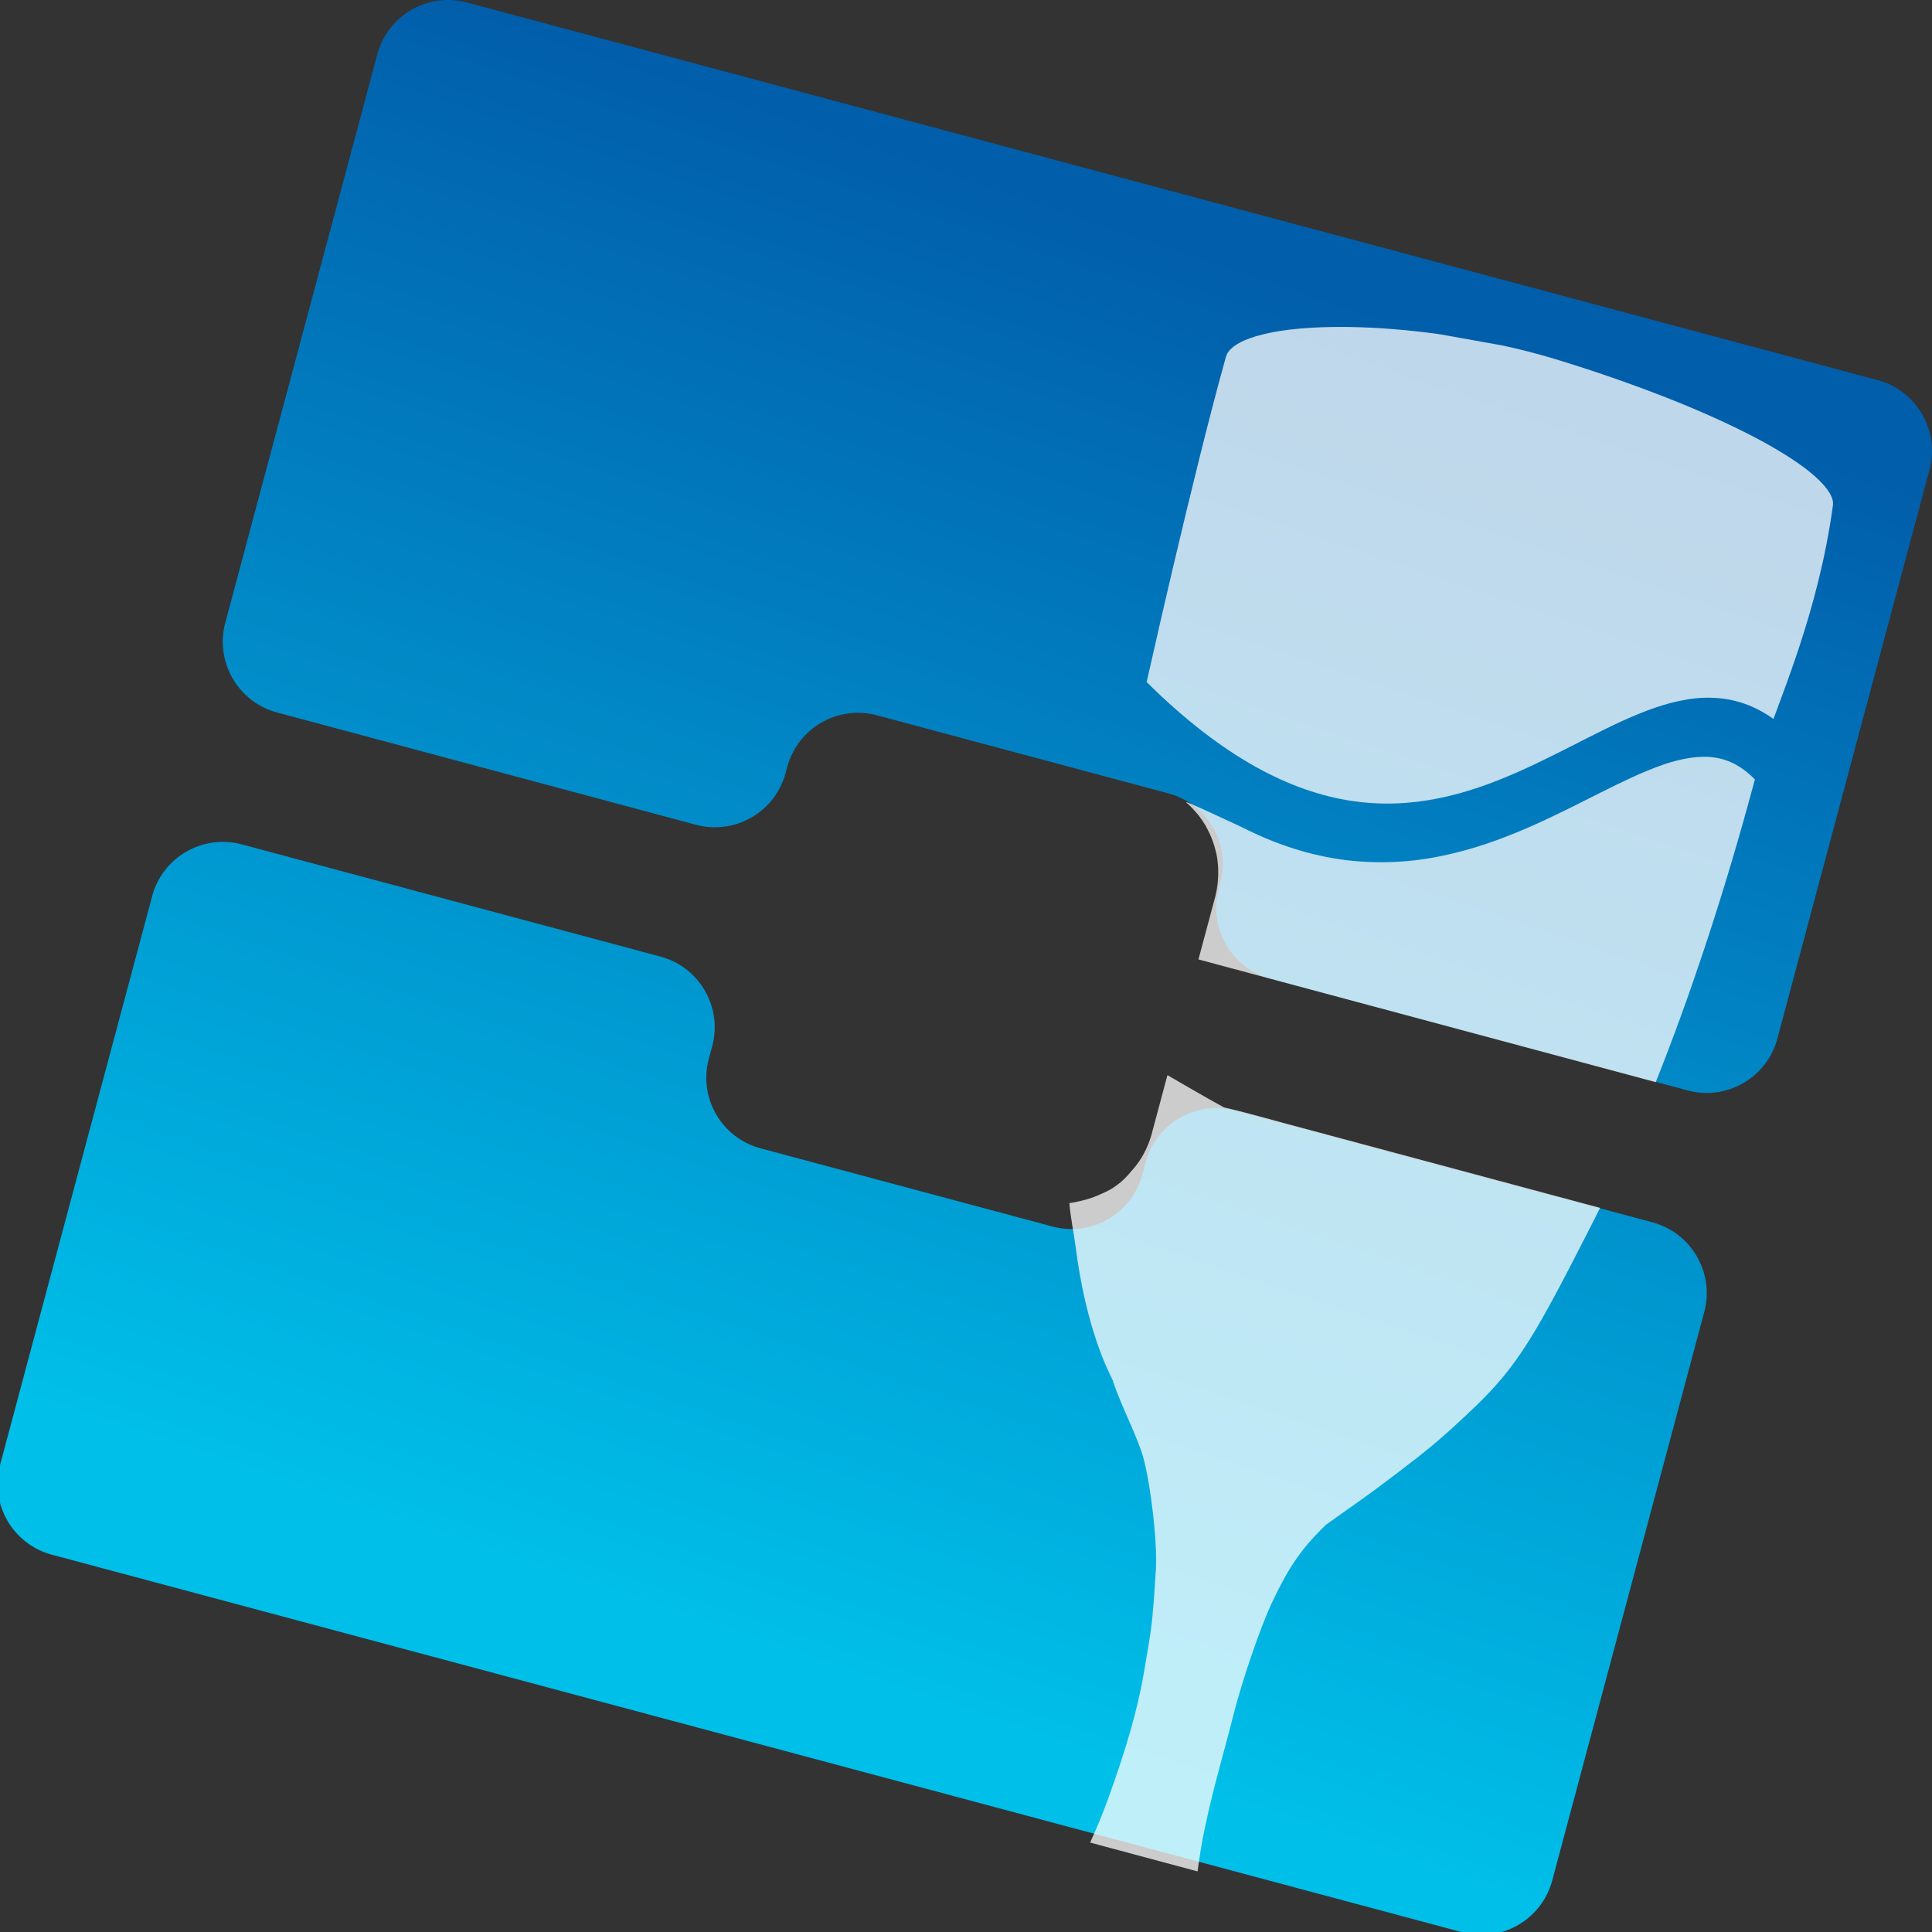 <?xml version="1.0" encoding="UTF-8" standalone="no"?>
<svg
   height="231.721"
   viewBox="0 0 231.681 231.721"
   width="231.681"
   version="1.1"
   id="svg2"
   sodipodi:docname="vinegar.svg"
   inkscape:version="1.4.2 (ebf0e940d0, 2025-05-08)"
   xmlns:inkscape="http://www.inkscape.org/namespaces/inkscape"
   xmlns:sodipodi="http://sodipodi.sourceforge.net/DTD/sodipodi-0.dtd"
   xmlns:xlink="http://www.w3.org/1999/xlink"
   xmlns="http://www.w3.org/2000/svg"
   xmlns:svg="http://www.w3.org/2000/svg">
  <rect x="0" y="0" width="231.681" height="231.721" fill="#333333" stroke="none"/>
  <defs
     id="defs2">
    <linearGradient
       id="linearGradient96"
       gradientUnits="userSpaceOnUse"
       x1="70.135"
       x2="82.848"
       y1="46.271"
       y2="8.423"
       spreadMethod="pad">
      <stop
         offset="0"
         stop-color="#518630"
         id="stop95"
         style="stop-color:#00bfe9;stop-opacity:1;" />
      <stop
         offset="1"
         stop-color="#b6db3f"
         id="stop96"
         style="stop-color:#012cab;stop-opacity:1;" />
    </linearGradient>
    <linearGradient
       id="linearGradient94"
       gradientUnits="userSpaceOnUse"
       x1="70.135"
       x2="82.848"
       y1="46.271"
       y2="8.423"
       spreadMethod="pad">
      <stop
         offset="0"
         stop-color="#518630"
         id="stop93"
         style="stop-color:#00bfe9;stop-opacity:1;" />
      <stop
         offset="1"
         stop-color="#b6db3f"
         id="stop94"
         style="stop-color:#7d01ab;stop-opacity:1;" />
    </linearGradient>
    <linearGradient
       id="linearGradient92"
       gradientUnits="userSpaceOnUse"
       x1="70.135"
       x2="82.848"
       y1="46.271"
       y2="8.423"
       spreadMethod="pad">
      <stop
         offset="0"
         stop-color="#518630"
         id="stop91"
         style="stop-color:#00bfe9;stop-opacity:1;" />
      <stop
         offset="1"
         stop-color="#b6db3f"
         id="stop92"
         style="stop-color:#7f01ab;stop-opacity:1;" />
    </linearGradient>
    <linearGradient
       id="linearGradient90"
       gradientUnits="userSpaceOnUse"
       x1="70.135"
       x2="82.848"
       y1="46.271"
       y2="8.423"
       spreadMethod="pad">
      <stop
         offset="0"
         stop-color="#518630"
         id="stop89"
         style="stop-color:#00bfe9;stop-opacity:1;" />
      <stop
         offset="1"
         stop-color="#b6db3f"
         id="stop90"
         style="stop-color:#7501ab;stop-opacity:1;" />
    </linearGradient>
    <linearGradient
       id="linearGradient88"
       gradientUnits="userSpaceOnUse"
       x1="70.135"
       x2="82.848"
       y1="46.271"
       y2="8.423"
       spreadMethod="pad">
      <stop
         offset="0"
         stop-color="#518630"
         id="stop87"
         style="stop-color:#00bfe9;stop-opacity:1;" />
      <stop
         offset="1"
         stop-color="#b6db3f"
         id="stop88"
         style="stop-color:#4801ab;stop-opacity:1;" />
    </linearGradient>
    <linearGradient
       id="linearGradient86"
       gradientUnits="userSpaceOnUse"
       x1="70.135"
       x2="82.848"
       y1="46.271"
       y2="8.423"
       spreadMethod="pad">
      <stop
         offset="0"
         stop-color="#518630"
         id="stop85"
         style="stop-color:#00bfe9;stop-opacity:1;" />
      <stop
         offset="1"
         stop-color="#b6db3f"
         id="stop86"
         style="stop-color:#2601ab;stop-opacity:1;" />
    </linearGradient>
    <linearGradient
       id="linearGradient84"
       gradientUnits="userSpaceOnUse"
       x1="70.135"
       x2="82.848"
       y1="46.271"
       y2="8.423"
       spreadMethod="pad">
      <stop
         offset="0"
         stop-color="#518630"
         id="stop83"
         style="stop-color:#00bfe9;stop-opacity:1;" />
      <stop
         offset="1"
         stop-color="#b6db3f"
         id="stop84"
         style="stop-color:#0140ab;stop-opacity:1;" />
    </linearGradient>
    <linearGradient
       id="linearGradient82"
       gradientUnits="userSpaceOnUse"
       x1="70.135"
       x2="82.848"
       y1="46.271"
       y2="8.423"
       spreadMethod="pad">
      <stop
         offset="0"
         stop-color="#518630"
         id="stop81"
         style="stop-color:#00bfe9;stop-opacity:1;" />
      <stop
         offset="1"
         stop-color="#b6db3f"
         id="stop82"
         style="stop-color:#0142ab;stop-opacity:1;" />
    </linearGradient>
    <linearGradient
       id="linearGradient80"
       gradientUnits="userSpaceOnUse"
       x1="70.135"
       x2="82.848"
       y1="46.271"
       y2="8.423"
       spreadMethod="pad">
      <stop
         offset="0"
         stop-color="#518630"
         id="stop79"
         style="stop-color:#0068e9;stop-opacity:1;" />
      <stop
         offset="1"
         stop-color="#b6db3f"
         id="stop80"
         style="stop-color:#015eab;stop-opacity:1;" />
    </linearGradient>
    <linearGradient
       id="linearGradient78"
       gradientUnits="userSpaceOnUse"
       x1="70.135"
       x2="82.848"
       y1="46.271"
       y2="8.423"
       spreadMethod="pad">
      <stop
         offset="0"
         stop-color="#518630"
         id="stop77"
         style="stop-color:#0065e9;stop-opacity:1;" />
      <stop
         offset="1"
         stop-color="#b6db3f"
         id="stop78"
         style="stop-color:#015eab;stop-opacity:1;" />
    </linearGradient>
    <linearGradient
       id="linearGradient76"
       gradientUnits="userSpaceOnUse"
       x1="70.135"
       x2="82.848"
       y1="46.271"
       y2="8.423"
       spreadMethod="pad">
      <stop
         offset="0"
         stop-color="#518630"
         id="stop75"
         style="stop-color:#0063e9;stop-opacity:1;" />
      <stop
         offset="1"
         stop-color="#b6db3f"
         id="stop76"
         style="stop-color:#015eab;stop-opacity:1;" />
    </linearGradient>
    <linearGradient
       id="linearGradient74"
       gradientUnits="userSpaceOnUse"
       x1="70.135"
       x2="82.848"
       y1="46.271"
       y2="8.423"
       spreadMethod="pad">
      <stop
         offset="0"
         stop-color="#518630"
         id="stop73"
         style="stop-color:#006ae9;stop-opacity:1;" />
      <stop
         offset="1"
         stop-color="#b6db3f"
         id="stop74"
         style="stop-color:#015eab;stop-opacity:1;" />
    </linearGradient>
    <linearGradient
       id="linearGradient72"
       gradientUnits="userSpaceOnUse"
       x1="70.135"
       x2="82.848"
       y1="46.271"
       y2="8.423"
       spreadMethod="pad">
      <stop
         offset="0"
         stop-color="#518630"
         id="stop71"
         style="stop-color:#0071e9;stop-opacity:1;" />
      <stop
         offset="1"
         stop-color="#b6db3f"
         id="stop72"
         style="stop-color:#015eab;stop-opacity:1;" />
    </linearGradient>
    <linearGradient
       id="linearGradient70"
       gradientUnits="userSpaceOnUse"
       x1="70.135"
       x2="82.848"
       y1="46.271"
       y2="8.423"
       spreadMethod="pad">
      <stop
         offset="0"
         stop-color="#518630"
         id="stop69"
         style="stop-color:#0078e9;stop-opacity:1;" />
      <stop
         offset="1"
         stop-color="#b6db3f"
         id="stop70"
         style="stop-color:#015eab;stop-opacity:1;" />
    </linearGradient>
    <linearGradient
       id="linearGradient68"
       gradientUnits="userSpaceOnUse"
       x1="70.135"
       x2="82.848"
       y1="46.271"
       y2="8.423"
       spreadMethod="pad">
      <stop
         offset="0"
         stop-color="#518630"
         id="stop67"
         style="stop-color:#0094e9;stop-opacity:1;" />
      <stop
         offset="1"
         stop-color="#b6db3f"
         id="stop68"
         style="stop-color:#015eab;stop-opacity:1;" />
    </linearGradient>
    <linearGradient
       id="linearGradient66"
       gradientUnits="userSpaceOnUse"
       x1="70.135"
       x2="82.848"
       y1="46.271"
       y2="8.423"
       spreadMethod="pad">
      <stop
         offset="0"
         stop-color="#518630"
         id="stop65"
         style="stop-color:#00b1e9;stop-opacity:1;" />
      <stop
         offset="1"
         stop-color="#b6db3f"
         id="stop66"
         style="stop-color:#015eab;stop-opacity:1;" />
    </linearGradient>
    <linearGradient
       id="linearGradient64"
       gradientUnits="userSpaceOnUse"
       x1="70.135"
       x2="82.848"
       y1="46.271"
       y2="8.423"
       spreadMethod="pad">
      <stop
         offset="0"
         stop-color="#518630"
         id="stop63"
         style="stop-color:#00b6e9;stop-opacity:1;" />
      <stop
         offset="1"
         stop-color="#b6db3f"
         id="stop64"
         style="stop-color:#015eab;stop-opacity:1;" />
    </linearGradient>
    <linearGradient
       id="linearGradient62"
       gradientUnits="userSpaceOnUse"
       x1="70.135"
       x2="82.848"
       y1="46.271"
       y2="8.423"
       spreadMethod="pad">
      <stop
         offset="0"
         stop-color="#518630"
         id="stop61"
         style="stop-color:#00bce9;stop-opacity:1;" />
      <stop
         offset="1"
         stop-color="#b6db3f"
         id="stop62"
         style="stop-color:#015eab;stop-opacity:1;" />
    </linearGradient>
    <linearGradient
       id="linearGradient60"
       gradientUnits="userSpaceOnUse"
       x1="70.135"
       x2="82.848"
       y1="46.271"
       y2="8.423"
       spreadMethod="pad">
      <stop
         offset="0"
         stop-color="#518630"
         id="stop59"
         style="stop-color:#00e9cf;stop-opacity:1;" />
      <stop
         offset="1"
         stop-color="#b6db3f"
         id="stop60"
         style="stop-color:#015eab;stop-opacity:1;" />
    </linearGradient>
    <linearGradient
       id="linearGradient58"
       gradientUnits="userSpaceOnUse"
       x1="70.135"
       x2="82.848"
       y1="46.271"
       y2="8.423"
       spreadMethod="pad">
      <stop
         offset="0"
         stop-color="#518630"
         id="stop57"
         style="stop-color:#00e9b4;stop-opacity:1;" />
      <stop
         offset="1"
         stop-color="#b6db3f"
         id="stop58"
         style="stop-color:#015eab;stop-opacity:1;" />
    </linearGradient>
    <linearGradient
       id="linearGradient56"
       gradientUnits="userSpaceOnUse"
       x1="70.135"
       x2="82.848"
       y1="46.271"
       y2="8.423"
       spreadMethod="pad">
      <stop
         offset="0"
         stop-color="#518630"
         id="stop55"
         style="stop-color:#00e924;stop-opacity:1;" />
      <stop
         offset="1"
         stop-color="#b6db3f"
         id="stop56"
         style="stop-color:#015eab;stop-opacity:1;" />
    </linearGradient>
    <linearGradient
       id="linearGradient54"
       gradientUnits="userSpaceOnUse"
       x1="70.135"
       x2="82.848"
       y1="46.271"
       y2="8.423"
       spreadMethod="pad">
      <stop
         offset="0"
         stop-color="#518630"
         id="stop53"
         style="stop-color:#7ce900;stop-opacity:1;" />
      <stop
         offset="1"
         stop-color="#b6db3f"
         id="stop54"
         style="stop-color:#015eab;stop-opacity:1;" />
    </linearGradient>
    <linearGradient
       id="linearGradient52"
       gradientUnits="userSpaceOnUse"
       x1="70.135"
       x2="82.848"
       y1="46.271"
       y2="8.423"
       spreadMethod="pad">
      <stop
         offset="0"
         stop-color="#518630"
         id="stop51"
         style="stop-color:#cae900;stop-opacity:1;" />
      <stop
         offset="1"
         stop-color="#b6db3f"
         id="stop52"
         style="stop-color:#015eab;stop-opacity:1;" />
    </linearGradient>
    <linearGradient
       id="linearGradient50"
       gradientUnits="userSpaceOnUse"
       x1="70.135"
       x2="82.848"
       y1="46.271"
       y2="8.423"
       spreadMethod="pad">
      <stop
         offset="0"
         stop-color="#518630"
         id="stop49"
         style="stop-color:#e9af00;stop-opacity:1;" />
      <stop
         offset="1"
         stop-color="#b6db3f"
         id="stop50"
         style="stop-color:#015eab;stop-opacity:1;" />
    </linearGradient>
    <linearGradient
       id="linearGradient48"
       gradientUnits="userSpaceOnUse"
       x1="70.135"
       x2="82.848"
       y1="46.271"
       y2="8.423"
       spreadMethod="pad">
      <stop
         offset="0"
         stop-color="#518630"
         id="stop47"
         style="stop-color:#e9af00;stop-opacity:1;" />
      <stop
         offset="1"
         stop-color="#b6db3f"
         id="stop48"
         style="stop-color:#015eab;stop-opacity:1;" />
    </linearGradient>
    <linearGradient
       id="linearGradient46"
       gradientUnits="userSpaceOnUse"
       x1="70.135"
       x2="82.848"
       y1="46.271"
       y2="8.423"
       spreadMethod="pad">
      <stop
         offset="0"
         stop-color="#518630"
         id="stop45"
         style="stop-color:#e9af00;stop-opacity:1;" />
      <stop
         offset="1"
         stop-color="#b6db3f"
         id="stop46"
         style="stop-color:#015eab;stop-opacity:1;" />
    </linearGradient>
    <linearGradient
       id="linearGradient44"
       gradientUnits="userSpaceOnUse"
       x1="70.135"
       x2="82.848"
       y1="46.271"
       y2="8.423"
       spreadMethod="pad">
      <stop
         offset="0"
         stop-color="#518630"
         id="stop43"
         style="stop-color:#e9af00;stop-opacity:1;" />
      <stop
         offset="1"
         stop-color="#b6db3f"
         id="stop44"
         style="stop-color:#015eab;stop-opacity:1;" />
    </linearGradient>
    <linearGradient
       id="linearGradient42"
       gradientUnits="userSpaceOnUse"
       x1="70.135"
       x2="82.848"
       y1="46.271"
       y2="8.423"
       spreadMethod="pad">
      <stop
         offset="0"
         stop-color="#518630"
         id="stop41"
         style="stop-color:#e9af00;stop-opacity:1;" />
      <stop
         offset="1"
         stop-color="#b6db3f"
         id="stop42"
         style="stop-color:#015eab;stop-opacity:1;" />
    </linearGradient>
    <linearGradient
       id="linearGradient40"
       gradientUnits="userSpaceOnUse"
       x1="70.135"
       x2="82.848"
       y1="46.271"
       y2="8.423"
       spreadMethod="pad">
      <stop
         offset="0"
         stop-color="#518630"
         id="stop39"
         style="stop-color:#e9af00;stop-opacity:1;" />
      <stop
         offset="1"
         stop-color="#b6db3f"
         id="stop40"
         style="stop-color:#015eab;stop-opacity:1;" />
    </linearGradient>
    <linearGradient
       id="linearGradient38"
       gradientUnits="userSpaceOnUse"
       x1="70.135"
       x2="82.848"
       y1="46.271"
       y2="8.423"
       spreadMethod="pad">
      <stop
         offset="0"
         stop-color="#518630"
         id="stop37"
         style="stop-color:#d4e5e9;stop-opacity:1;" />
      <stop
         offset="1"
         stop-color="#b6db3f"
         id="stop38"
         style="stop-color:#015eab;stop-opacity:1;" />
    </linearGradient>
    <linearGradient
       id="linearGradient36"
       gradientUnits="userSpaceOnUse"
       x1="70.135"
       x2="82.848"
       y1="46.271"
       y2="8.423"
       spreadMethod="pad">
      <stop
         offset="0"
         stop-color="#518630"
         id="stop35"
         style="stop-color:#d3e5e9;stop-opacity:1;" />
      <stop
         offset="1"
         stop-color="#b6db3f"
         id="stop36"
         style="stop-color:#015eab;stop-opacity:1;" />
    </linearGradient>
    <linearGradient
       id="linearGradient34"
       gradientUnits="userSpaceOnUse"
       x1="70.135"
       x2="82.848"
       y1="46.271"
       y2="8.423"
       spreadMethod="pad">
      <stop
         offset="0"
         stop-color="#518630"
         id="stop33"
         style="stop-color:#cbe4e9;stop-opacity:1;" />
      <stop
         offset="1"
         stop-color="#b6db3f"
         id="stop34"
         style="stop-color:#015eab;stop-opacity:1;" />
    </linearGradient>
    <linearGradient
       id="linearGradient32"
       gradientUnits="userSpaceOnUse"
       x1="70.135"
       x2="82.848"
       y1="46.271"
       y2="8.423"
       spreadMethod="pad">
      <stop
         offset="0"
         stop-color="#518630"
         id="stop31"
         style="stop-color:#c8e3e9;stop-opacity:1;" />
      <stop
         offset="1"
         stop-color="#b6db3f"
         id="stop32"
         style="stop-color:#015eab;stop-opacity:1;" />
    </linearGradient>
    <linearGradient
       id="linearGradient30"
       gradientUnits="userSpaceOnUse"
       x1="70.135"
       x2="82.848"
       y1="46.271"
       y2="8.423"
       spreadMethod="pad">
      <stop
         offset="0"
         stop-color="#518630"
         id="stop29"
         style="stop-color:#c5e3e9;stop-opacity:1;" />
      <stop
         offset="1"
         stop-color="#b6db3f"
         id="stop30"
         style="stop-color:#015eab;stop-opacity:1;" />
    </linearGradient>
    <linearGradient
       id="linearGradient28"
       gradientUnits="userSpaceOnUse"
       x1="70.135"
       x2="82.848"
       y1="46.271"
       y2="8.423"
       spreadMethod="pad">
      <stop
         offset="0"
         stop-color="#518630"
         id="stop27"
         style="stop-color:#c4e2e9;stop-opacity:1;" />
      <stop
         offset="1"
         stop-color="#b6db3f"
         id="stop28"
         style="stop-color:#015eab;stop-opacity:1;" />
    </linearGradient>
    <linearGradient
       id="linearGradient26"
       gradientUnits="userSpaceOnUse"
       x1="70.135"
       x2="82.848"
       y1="46.271"
       y2="8.423"
       spreadMethod="pad">
      <stop
         offset="0"
         stop-color="#518630"
         id="stop25"
         style="stop-color:#e90000;stop-opacity:1;" />
      <stop
         offset="1"
         stop-color="#b6db3f"
         id="stop26"
         style="stop-color:#015eab;stop-opacity:1;" />
    </linearGradient>
    <linearGradient
       id="linearGradient24"
       gradientUnits="userSpaceOnUse"
       x1="70.135"
       x2="82.848"
       y1="46.271"
       y2="8.423"
       spreadMethod="pad">
      <stop
         offset="0"
         stop-color="#518630"
         id="stop23"
         style="stop-color:#e90000;stop-opacity:1;" />
      <stop
         offset="1"
         stop-color="#b6db3f"
         id="stop24"
         style="stop-color:#015eab;stop-opacity:1;" />
    </linearGradient>
    <linearGradient
       id="linearGradient22"
       gradientUnits="userSpaceOnUse"
       x1="70.135"
       x2="82.848"
       y1="46.271"
       y2="8.423"
       spreadMethod="pad">
      <stop
         offset="0"
         stop-color="#518630"
         id="stop21"
         style="stop-color:#e91000;stop-opacity:1;" />
      <stop
         offset="1"
         stop-color="#b6db3f"
         id="stop22"
         style="stop-color:#015eab;stop-opacity:1;" />
    </linearGradient>
    <linearGradient
       id="linearGradient20"
       gradientUnits="userSpaceOnUse"
       x1="70.135"
       x2="82.848"
       y1="46.271"
       y2="8.423"
       spreadMethod="pad">
      <stop
         offset="0"
         stop-color="#518630"
         id="stop19"
         style="stop-color:#e96200;stop-opacity:1;" />
      <stop
         offset="1"
         stop-color="#b6db3f"
         id="stop20"
         style="stop-color:#015eab;stop-opacity:1;" />
    </linearGradient>
    <linearGradient
       id="linearGradient18"
       gradientUnits="userSpaceOnUse"
       x1="70.135"
       x2="82.848"
       y1="46.271"
       y2="8.423"
       spreadMethod="pad">
      <stop
         offset="0"
         stop-color="#518630"
         id="stop17"
         style="stop-color:#e96500;stop-opacity:1;" />
      <stop
         offset="1"
         stop-color="#b6db3f"
         id="stop18"
         style="stop-color:#015eab;stop-opacity:1;" />
    </linearGradient>
    <linearGradient
       id="linearGradient16"
       gradientUnits="userSpaceOnUse"
       x1="70.135"
       x2="82.848"
       y1="46.271"
       y2="8.423"
       spreadMethod="pad">
      <stop
         offset="0"
         stop-color="#518630"
         id="stop15"
         style="stop-color:#e90000;stop-opacity:1;" />
      <stop
         offset="1"
         stop-color="#b6db3f"
         id="stop16"
         style="stop-color:#015eab;stop-opacity:1;" />
    </linearGradient>
    <linearGradient
       id="linearGradient14"
       gradientUnits="userSpaceOnUse"
       x1="70.135"
       x2="82.848"
       y1="46.271"
       y2="8.423"
       spreadMethod="pad">
      <stop
         offset="0"
         stop-color="#518630"
         id="stop13"
         style="stop-color:#e90000;stop-opacity:1;" />
      <stop
         offset="1"
         stop-color="#b6db3f"
         id="stop14"
         style="stop-color:#015eab;stop-opacity:1;" />
    </linearGradient>
    <linearGradient
       id="linearGradient12"
       gradientUnits="userSpaceOnUse"
       x1="70.135"
       x2="82.848"
       y1="46.271"
       y2="8.423"
       spreadMethod="pad">
      <stop
         offset="0"
         stop-color="#518630"
         id="stop11"
         style="stop-color:#e90000;stop-opacity:1;" />
      <stop
         offset="1"
         stop-color="#b6db3f"
         id="stop12"
         style="stop-color:#015eab;stop-opacity:1;" />
    </linearGradient>
    <linearGradient
       id="linearGradient10"
       gradientUnits="userSpaceOnUse"
       x1="70.135"
       x2="82.848"
       y1="46.271"
       y2="8.423"
       spreadMethod="pad">
      <stop
         offset="0"
         stop-color="#518630"
         id="stop9"
         style="stop-color:#e90000;stop-opacity:1;" />
      <stop
         offset="1"
         stop-color="#b6db3f"
         id="stop10"
         style="stop-color:#015eab;stop-opacity:1;" />
    </linearGradient>
    <linearGradient
       id="linearGradient8"
       gradientUnits="userSpaceOnUse"
       x1="70.135"
       x2="82.848"
       y1="46.271"
       y2="8.423"
       spreadMethod="pad">
      <stop
         offset="0"
         stop-color="#518630"
         id="stop7"
         style="stop-color:#e90000;stop-opacity:1;" />
      <stop
         offset="1"
         stop-color="#b6db3f"
         id="stop8"
         style="stop-color:#015eab;stop-opacity:1;" />
    </linearGradient>
    <linearGradient
       id="linearGradient6"
       gradientUnits="userSpaceOnUse"
       x1="70.135"
       x2="82.848"
       y1="46.271"
       y2="8.423"
       spreadMethod="pad">
      <stop
         offset="0"
         stop-color="#518630"
         id="stop5"
         style="stop-color:#e9b200;stop-opacity:1;" />
      <stop
         offset="1"
         stop-color="#b6db3f"
         id="stop6"
         style="stop-color:#015eab;stop-opacity:1;" />
    </linearGradient>
    <linearGradient
       id="linearGradient4"
       gradientUnits="userSpaceOnUse"
       x1="70.135"
       x2="82.848"
       y1="46.271"
       y2="8.423">
      <stop
         offset="0"
         stop-color="#518630"
         id="stop3"
         style="stop-color:#bee900;stop-opacity:1;" />
      <stop
         offset="1"
         stop-color="#b6db3f"
         id="stop4"
         style="stop-color:#015eab;stop-opacity:1;" />
    </linearGradient>
  </defs>
  <sodipodi:namedview
     id="namedview2"
     pagecolor="#ffffff"
     bordercolor="#000000"
     borderopacity="0.25"
     inkscape:showpageshadow="2"
     inkscape:pageopacity="0.0"
     inkscape:pagecheckerboard="0"
     inkscape:deskcolor="#d1d1d1"
     inkscape:zoom="0.6125967"
     inkscape:cx="-189.35786"
     inkscape:cy="178.74729"
     inkscape:window-width="1920"
     inkscape:window-height="1012"
     inkscape:window-x="0"
     inkscape:window-y="0"
     inkscape:window-maximized="1"
     inkscape:current-layer="svg2" />
  <linearGradient
     id="a"
     gradientUnits="userSpaceOnUse"
     x1="70.135"
     x2="82.848"
     y1="46.271"
     y2="8.423"
     xlink:href="#linearGradient96">
    <stop
       offset="0"
       stop-color="#518630"
       id="stop1"
       style="stop-color:#00bfe9;stop-opacity:1;" />
    <stop
       offset="1"
       stop-color="#b6db3f"
       id="stop2"
       style="stop-color:#015eab;stop-opacity:1;" />
  </linearGradient>
  <path
     d="M 98.068,10.833 59.532,0.517 C 58.465,0.231 57.369,0.865 57.083,1.932 L 52.93,17.462 c -0.285,1.067 0.348,2.164 1.415,2.45 l 11.441,3.066 c 1.067,0.286 2.164,-0.347 2.451,-1.414 l 0.043,-0.162 c 0.287,-1.067 1.384,-1.7 2.451,-1.414 l 7.966,2.135 c 1.067,0.286 1.7,1.383 1.414,2.449 l -0.043,0.162 c -0.286,1.067 0.347,2.164 1.414,2.449 l 11.396,3.053 c 1.067,0.286 2.163,-0.348 2.449,-1.414 L 99.483,13.282 C 99.769,12.215 99.135,11.118 98.068,10.833 Z M 50.933,24.928 46.777,40.468 c -0.285,1.067 0.348,2.164 1.415,2.449 l 38.536,10.316 c 1.067,0.286 2.163,-0.348 2.449,-1.415 l 4.153,-15.53 c 0.285,-1.067 -0.348,-2.164 -1.415,-2.45 L 80.518,30.785 c -1.067,-0.286 -2.164,0.347 -2.449,1.414 l -0.091,0.339 c -0.286,1.067 -1.383,1.7 -2.45,1.415 L 67.552,31.817 C 66.485,31.532 65.852,30.435 66.139,29.369 l 0.092,-0.341 c 0.287,-1.066 -0.346,-2.163 -1.413,-2.449 L 53.381,23.514 c -1.067,-0.286 -2.163,0.348 -2.449,1.414 z"
     fill="url(#a)"
     transform="matrix(4.39,1e-8,-1e-8,4.39,-205.349,-1.971)"
     id="path2"
     style="fill:url(#a)"
     sodipodi:nodetypes="ccscsssssssssssscsscssssssssssssss" />
  <path
     id="path7"
     style="fill:#ffffff;fill-opacity:0.75;stroke-width:0.472"
     d="M 161.904 39.213 C 160.991 39.198 160.181 39.204 159.482 39.217 L 159.48 39.217 C 158.078 39.244 156.339 39.325 154.584 39.537 C 153.262 39.686 151.954 39.942 150.674 40.303 C 149.622 40.614 148.729 40.993 148.08 41.455 C 147.811 41.639 147.569 41.862 147.363 42.115 C 147.202 42.316 147.081 42.545 147.01 42.793 C 146.027 46.299 144.937 50.504 143.818 54.994 C 142.742 59.312 141.671 63.775 140.703 67.881 C 139.613 72.512 138.547 77.148 137.504 81.789 C 142.115 86.364 146.433 89.63 150.475 91.898 C 154.637 94.234 158.513 95.513 162.137 96.051 C 165.798 96.594 169.234 96.388 172.48 95.736 C 175.776 95.077 178.891 93.949 181.846 92.65 C 184.845 91.337 187.722 89.83 190.436 88.455 C 193.225 87.045 195.871 85.759 198.451 84.875 C 199.718 84.429 201.021 84.093 202.346 83.871 C 203.625 83.659 204.926 83.612 206.217 83.732 C 207.537 83.861 208.83 84.193 210.047 84.719 C 210.943 85.106 211.813 85.605 212.67 86.215 L 212.854 85.721 C 213.093 85.064 213.377 84.306 213.693 83.447 C 214.444 81.437 215.155 79.413 215.826 77.375 C 217.315 72.83 218.932 67.02 219.801 60.592 C 219.828 60.369 219.812 60.143 219.752 59.926 C 219.67 59.635 219.548 59.358 219.389 59.102 C 219.026 58.494 218.434 57.818 217.602 57.082 C 216.77 56.346 215.724 55.577 214.492 54.787 C 213.124 53.918 211.72 53.11 210.279 52.367 C 207.095 50.706 203.342 49.045 199.309 47.475 C 195.008 45.811 190.644 44.311 186.229 42.98 C 184.244 42.389 182.238 41.874 180.215 41.436 L 172.566 40.068 C 170.593 39.797 168.612 39.585 166.625 39.436 C 165.054 39.316 163.48 39.241 161.904 39.213 z M 204.143 90.752 L 204.143 90.754 C 203.638 90.766 203.135 90.81 202.637 90.887 C 201.517 91.069 200.416 91.351 199.348 91.732 C 197.01 92.542 194.481 93.772 191.803 95.115 C 188.979 96.532 186.135 97.998 183.037 99.334 C 179.773 100.741 176.46 101.901 172.996 102.617 C 169.255 103.419 165.41 103.605 161.609 103.168 C 157.198 102.645 152.976 101.265 148.91 99.184 C 146.572 98.11 141.872 95.885 142.242 96.211 C 142.364 96.319 142.483 96.43 142.6 96.543 C 142.878 96.807 143.143 97.085 143.393 97.377 C 143.497 97.493 143.598 97.612 143.697 97.732 C 144.013 98.131 144.302 98.55 144.561 98.988 C 144.617 99.092 144.671 99.197 144.725 99.303 C 144.922 99.664 145.1 100.035 145.256 100.416 C 145.318 100.569 145.378 100.722 145.434 100.877 C 145.577 101.275 145.698 101.682 145.795 102.094 C 145.822 102.194 145.847 102.294 145.871 102.395 C 145.974 102.9 146.04 103.413 146.072 103.928 C 146.078 104.072 146.084 104.217 146.084 104.361 C 146.095 104.757 146.083 105.151 146.053 105.545 C 146.041 105.702 146.028 105.858 146.01 106.014 C 145.951 106.531 145.855 107.046 145.725 107.551 L 143.715 115.053 C 161.994 119.959 180.273 124.864 198.553 129.77 C 200.606 124.627 202.473 119.458 204.146 114.457 C 206.132 108.52 207.956 102.53 209.617 96.494 C 209.946 95.309 210.221 94.297 210.445 93.473 C 209.795 92.784 209.046 92.197 208.223 91.729 C 207.401 91.268 206.501 90.964 205.568 90.834 C 205.096 90.769 204.62 90.741 204.143 90.752 z M 139.996 128.93 L 138.076 136.096 C 137.881 136.778 137.624 137.439 137.303 138.072 C 137.175 138.329 137.036 138.582 136.889 138.828 C 136.716 139.122 136.514 139.396 136.314 139.668 C 136.125 139.917 135.925 140.158 135.715 140.391 C 135.477 140.684 135.225 140.965 134.959 141.232 C 134.757 141.425 134.564 141.626 134.35 141.801 C 133.987 142.094 133.606 142.365 133.209 142.611 L 133.135 142.652 C 132.799 142.835 132.456 143.001 132.104 143.148 C 131.289 143.541 130.428 143.834 129.543 144.02 C 129.132 144.125 128.717 144.209 128.297 144.268 C 128.277 144.272 128.256 144.275 128.236 144.279 C 128.36 145.946 128.775 147.846 128.982 149.473 C 129.55 153.943 130.506 158.263 131.975 162.176 C 132.449 163.445 132.997 164.644 133.582 165.816 L 133.438 165.596 C 134.692 169.104 135.819 171.071 136.854 173.984 C 137.861 176.816 138.823 184.824 138.613 188.164 C 138.166 195.341 138.074 195.187 137.205 200.408 C 136.487 204.721 135.077 209.702 132.791 215.955 C 132.167 217.648 131.478 219.317 130.725 220.957 L 143.609 224.414 C 143.819 222.809 144.078 221.139 144.473 219.256 C 145.564 214.081 146.824 209.979 147.844 205.908 C 149.011 201.24 151.253 194.897 152.5 192.248 C 154.46 188.081 155.958 185.798 158.992 182.857 C 162.552 180.29 163.233 179.929 167.336 176.809 C 171.162 173.903 172.716 172.657 176.686 168.885 C 182.102 163.74 184.208 159.919 190.975 146.643 C 191.278 146.048 191.577 145.448 191.875 144.846 C 180.068 141.677 168.262 138.509 156.455 135.34 C 153.229 134.512 150.036 133.54 146.789 132.803 C 144.506 131.561 142.257 130.231 139.996 128.93 z " />
</svg>

